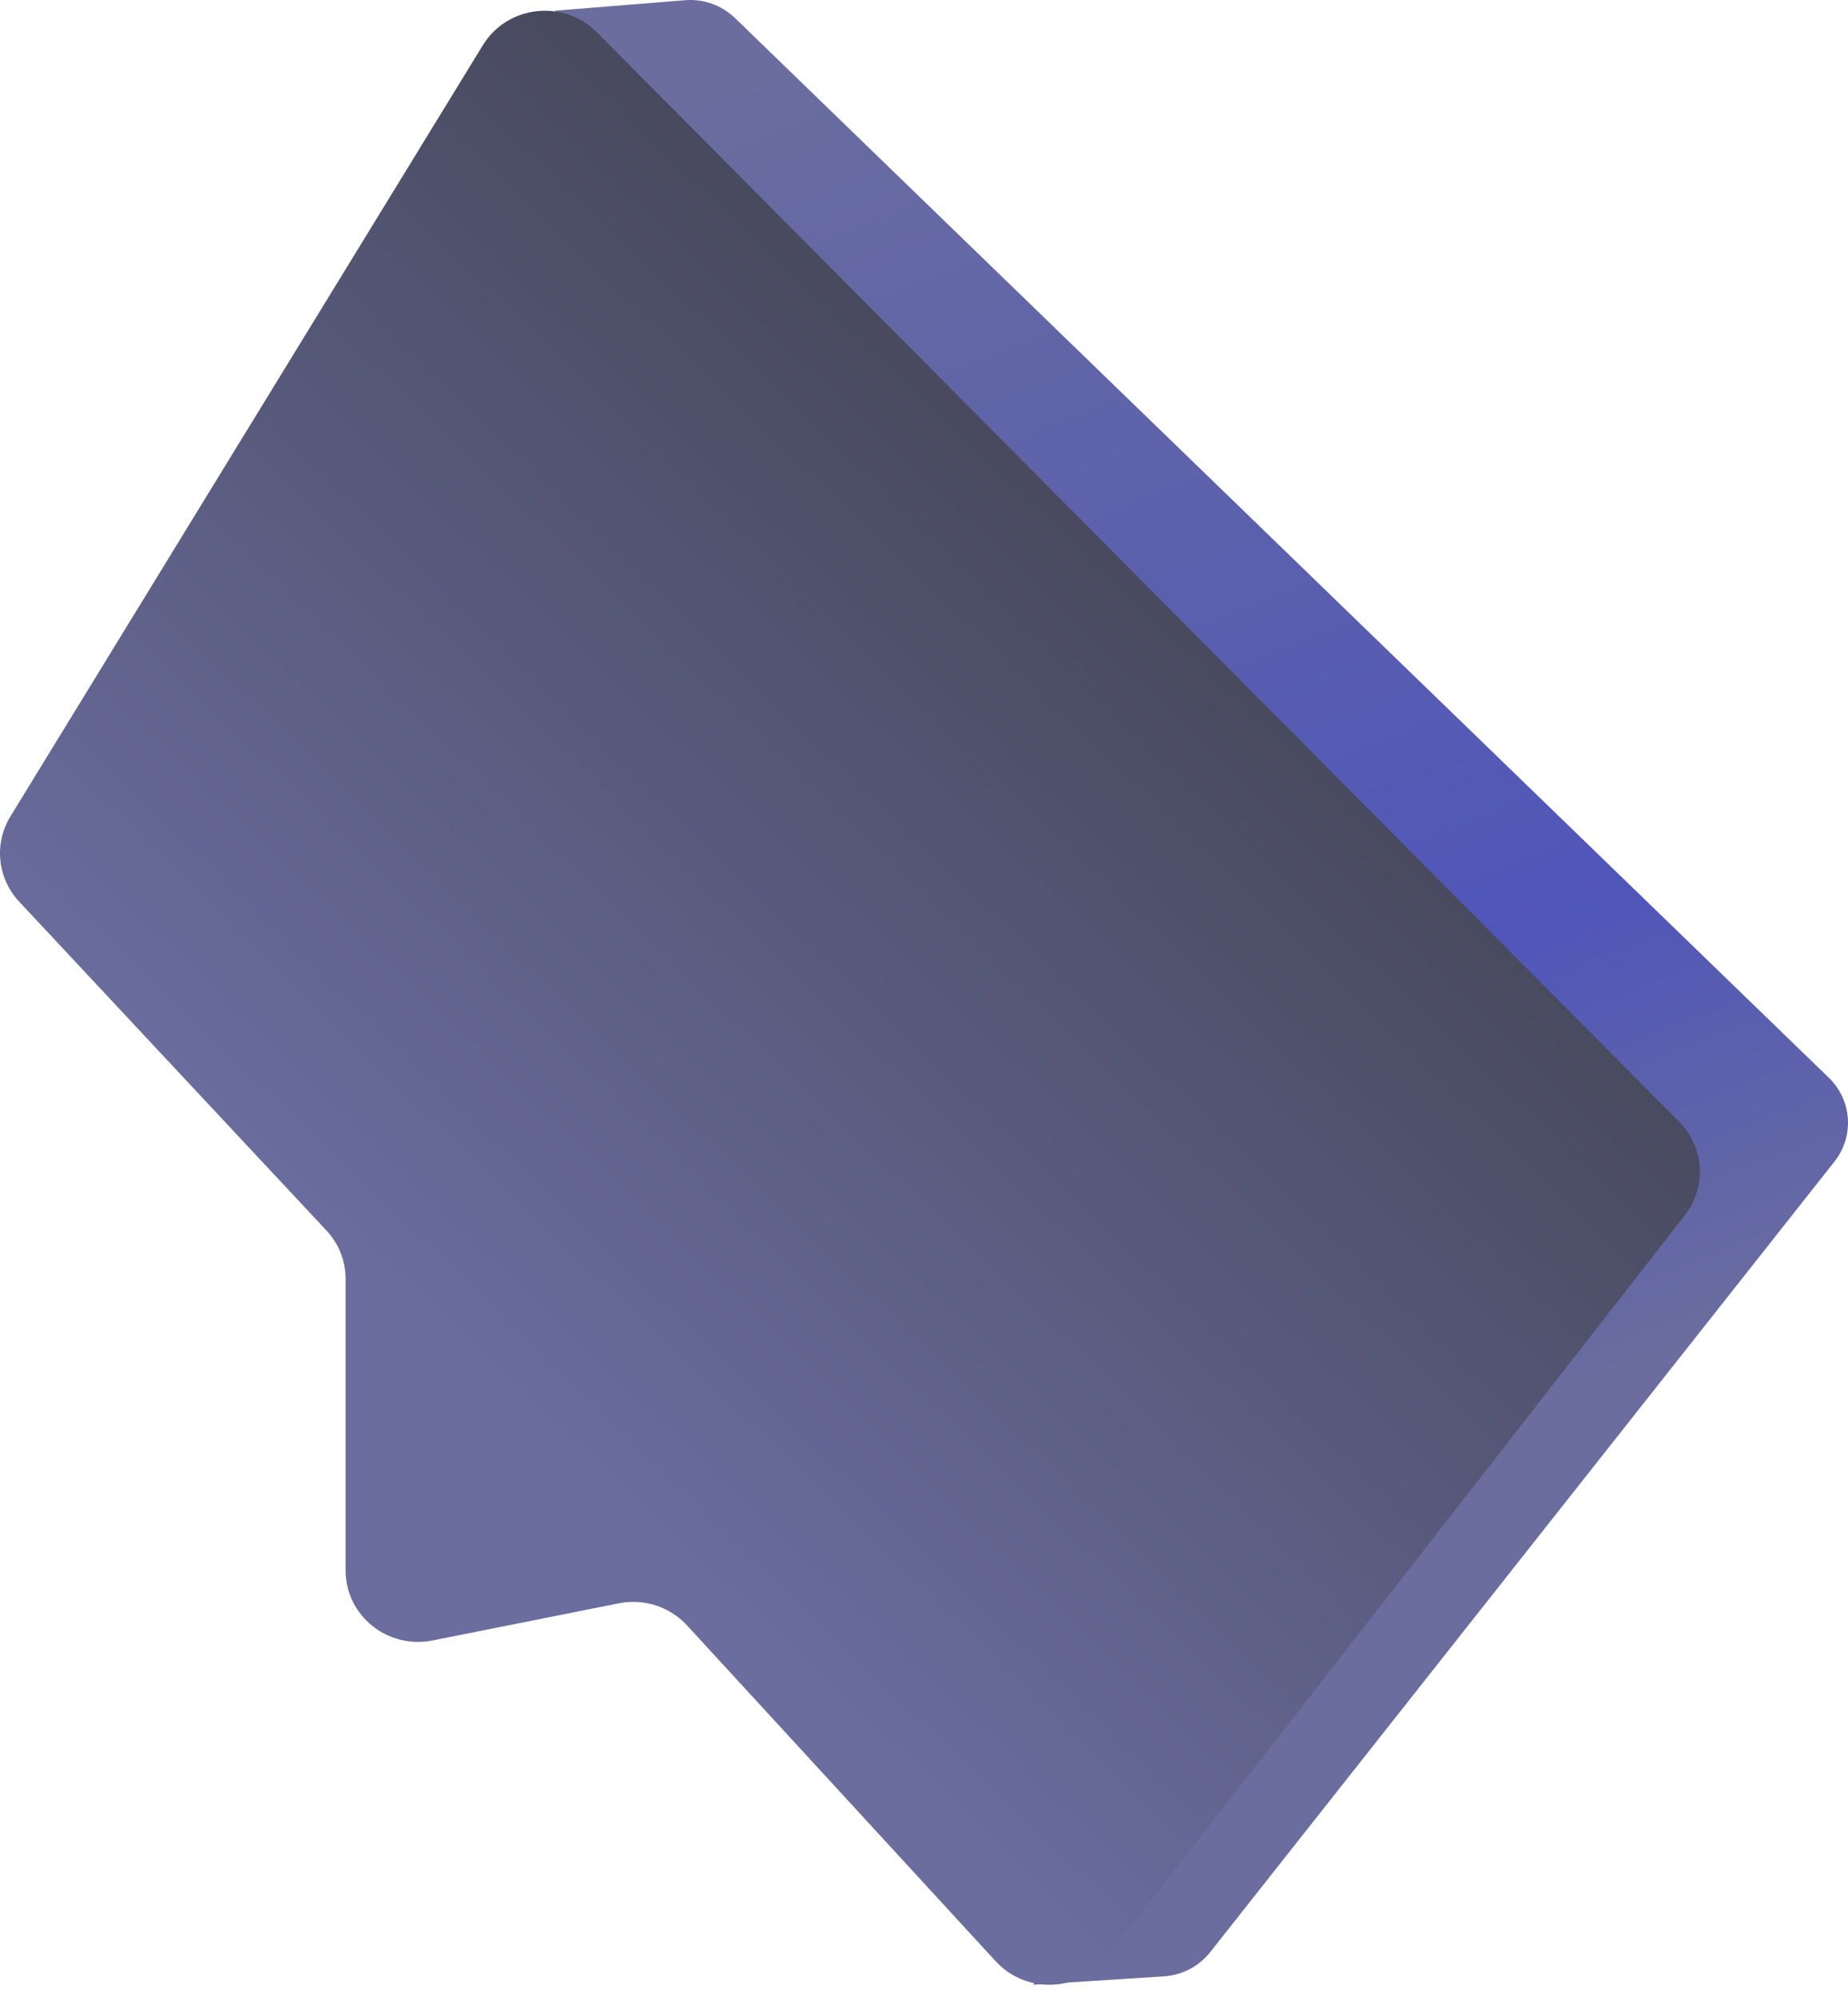 <svg width="211" height="228" viewBox="0 0 211 228" fill="none" xmlns="http://www.w3.org/2000/svg">
<g clip-path="url(#clip0_7_7)">
<path d="M78.201 0.025L63.338 1.225L188.98 131.237L117.953 226.563L132.87 225.61C134.956 225.478 136.89 224.472 138.179 222.841L209.456 132.595C211.739 129.703 211.462 125.594 208.811 123.028L83.931 2.071C82.418 0.599 80.323 -0.151 78.201 0.025Z" fill="url(#paint0_linear_7_7)"/>
<path d="M39.46 179.274V145.989C39.46 143.943 38.681 141.968 37.275 140.469L2.187 102.925C-0.302 100.262 -0.713 96.294 1.194 93.19L55.128 5.166C57.922 0.599 64.35 -0.133 68.138 3.676L191.72 128.054C194.602 130.955 194.88 135.505 192.373 138.723L126.388 223.379C123.245 227.417 117.148 227.655 113.683 223.882L78.443 185.543C76.482 183.41 73.527 182.449 70.662 183.022L49.398 187.263C44.259 188.295 39.46 184.433 39.46 179.274Z" fill="url(#paint1_linear_7_7)"/>
</g>
<defs>
<linearGradient id="paint0_linear_7_7" x1="94.645" y1="4.291" x2="160.042" y2="170.746" gradientUnits="userSpaceOnUse">
<stop stop-color="#6A6D9E"/>
<stop offset="0.694" stop-color="#5056B9"/>
<stop offset="0.977" stop-color="#6A6D9E"/>
</linearGradient>
<linearGradient id="paint1_linear_7_7" x1="149.926" y1="-103.737" x2="-27.548" y2="80.993" gradientUnits="userSpaceOnUse">
<stop offset="0.185" stop-color="#303031"/>
<stop offset="1" stop-color="#6A6D9E"/>
</linearGradient>
<clipPath id="clip0_7_7">
<rect width="211" height="228" fill="white"/>
</clipPath>
</defs>
</svg>
